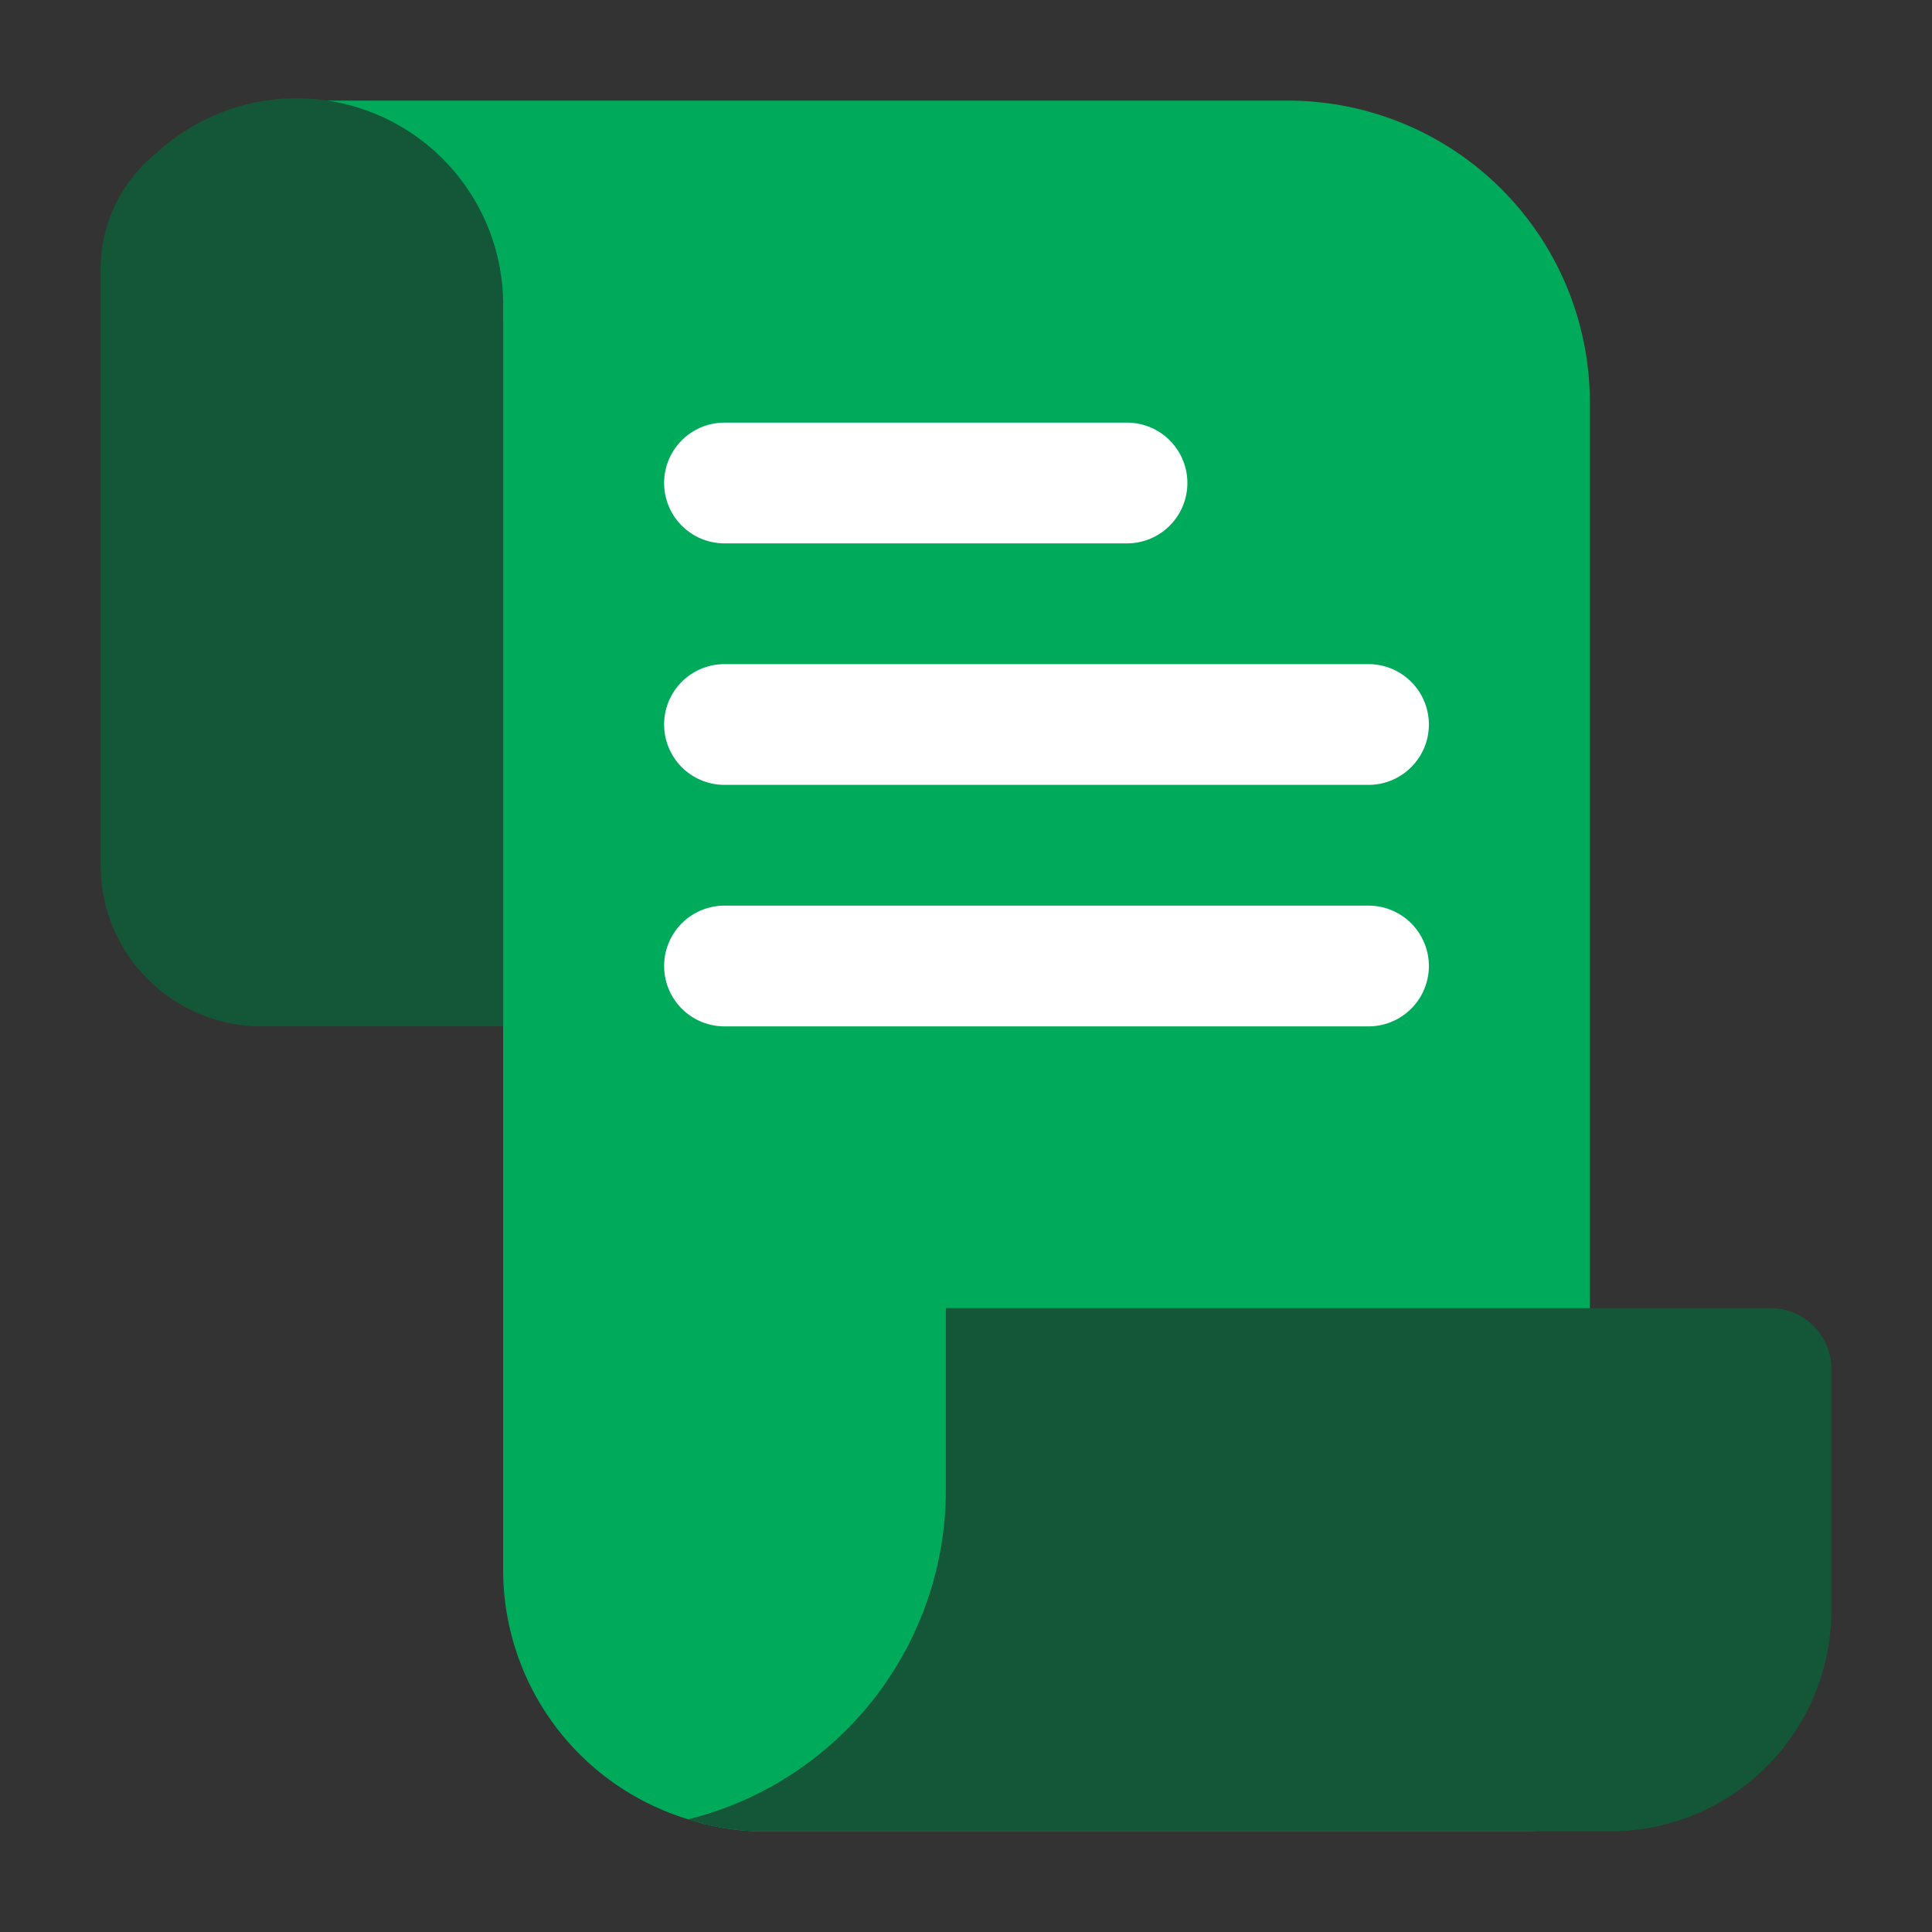 <svg xmlns="http://www.w3.org/2000/svg" viewBox="0 0 24 24" id="invoice">
  <rect x="0" y="0" width="24" height="24" fill="#333333" stroke="none"/>
  <path fill="#00aa5b" d="M19.75,5V22a.755.755,0,0,1-.75.75H9.5a3,3,0,0,1-.95-.15,3.24,3.24,0,0,1-2.3-3.1V4c0-.69-1.56-1.25-2.25-1.25a.75.75,0,0,1,0-1.5H16A3.751,3.751,0,0,1,19.75,5Z"></path>
  <path fill="#145638" d="M1.945 1.9A1.847 1.847 0 001.25 3.385V10.75a2 2 0 002 2h3v-9A2.566 2.566 0 001.945 1.9zM22.75 17v3A2.748 2.748 0 0120 22.75H9.5a3 3 0 01-.95-.15 4.218 4.218 0 003.2-4.1V16.25H22A.755.755 0 0122.75 17z"></path>
  <path fill="#fff" d="M14 6.75H9a.75.75 0 010-1.5h5a.75.75 0 010 1.5zM17 9.75H9a.75.75 0 010-1.5h8a.75.75 0 010 1.5zM17 12.75H9a.75.75 0 010-1.5h8a.75.75 0 010 1.5z"></path>
</svg>
